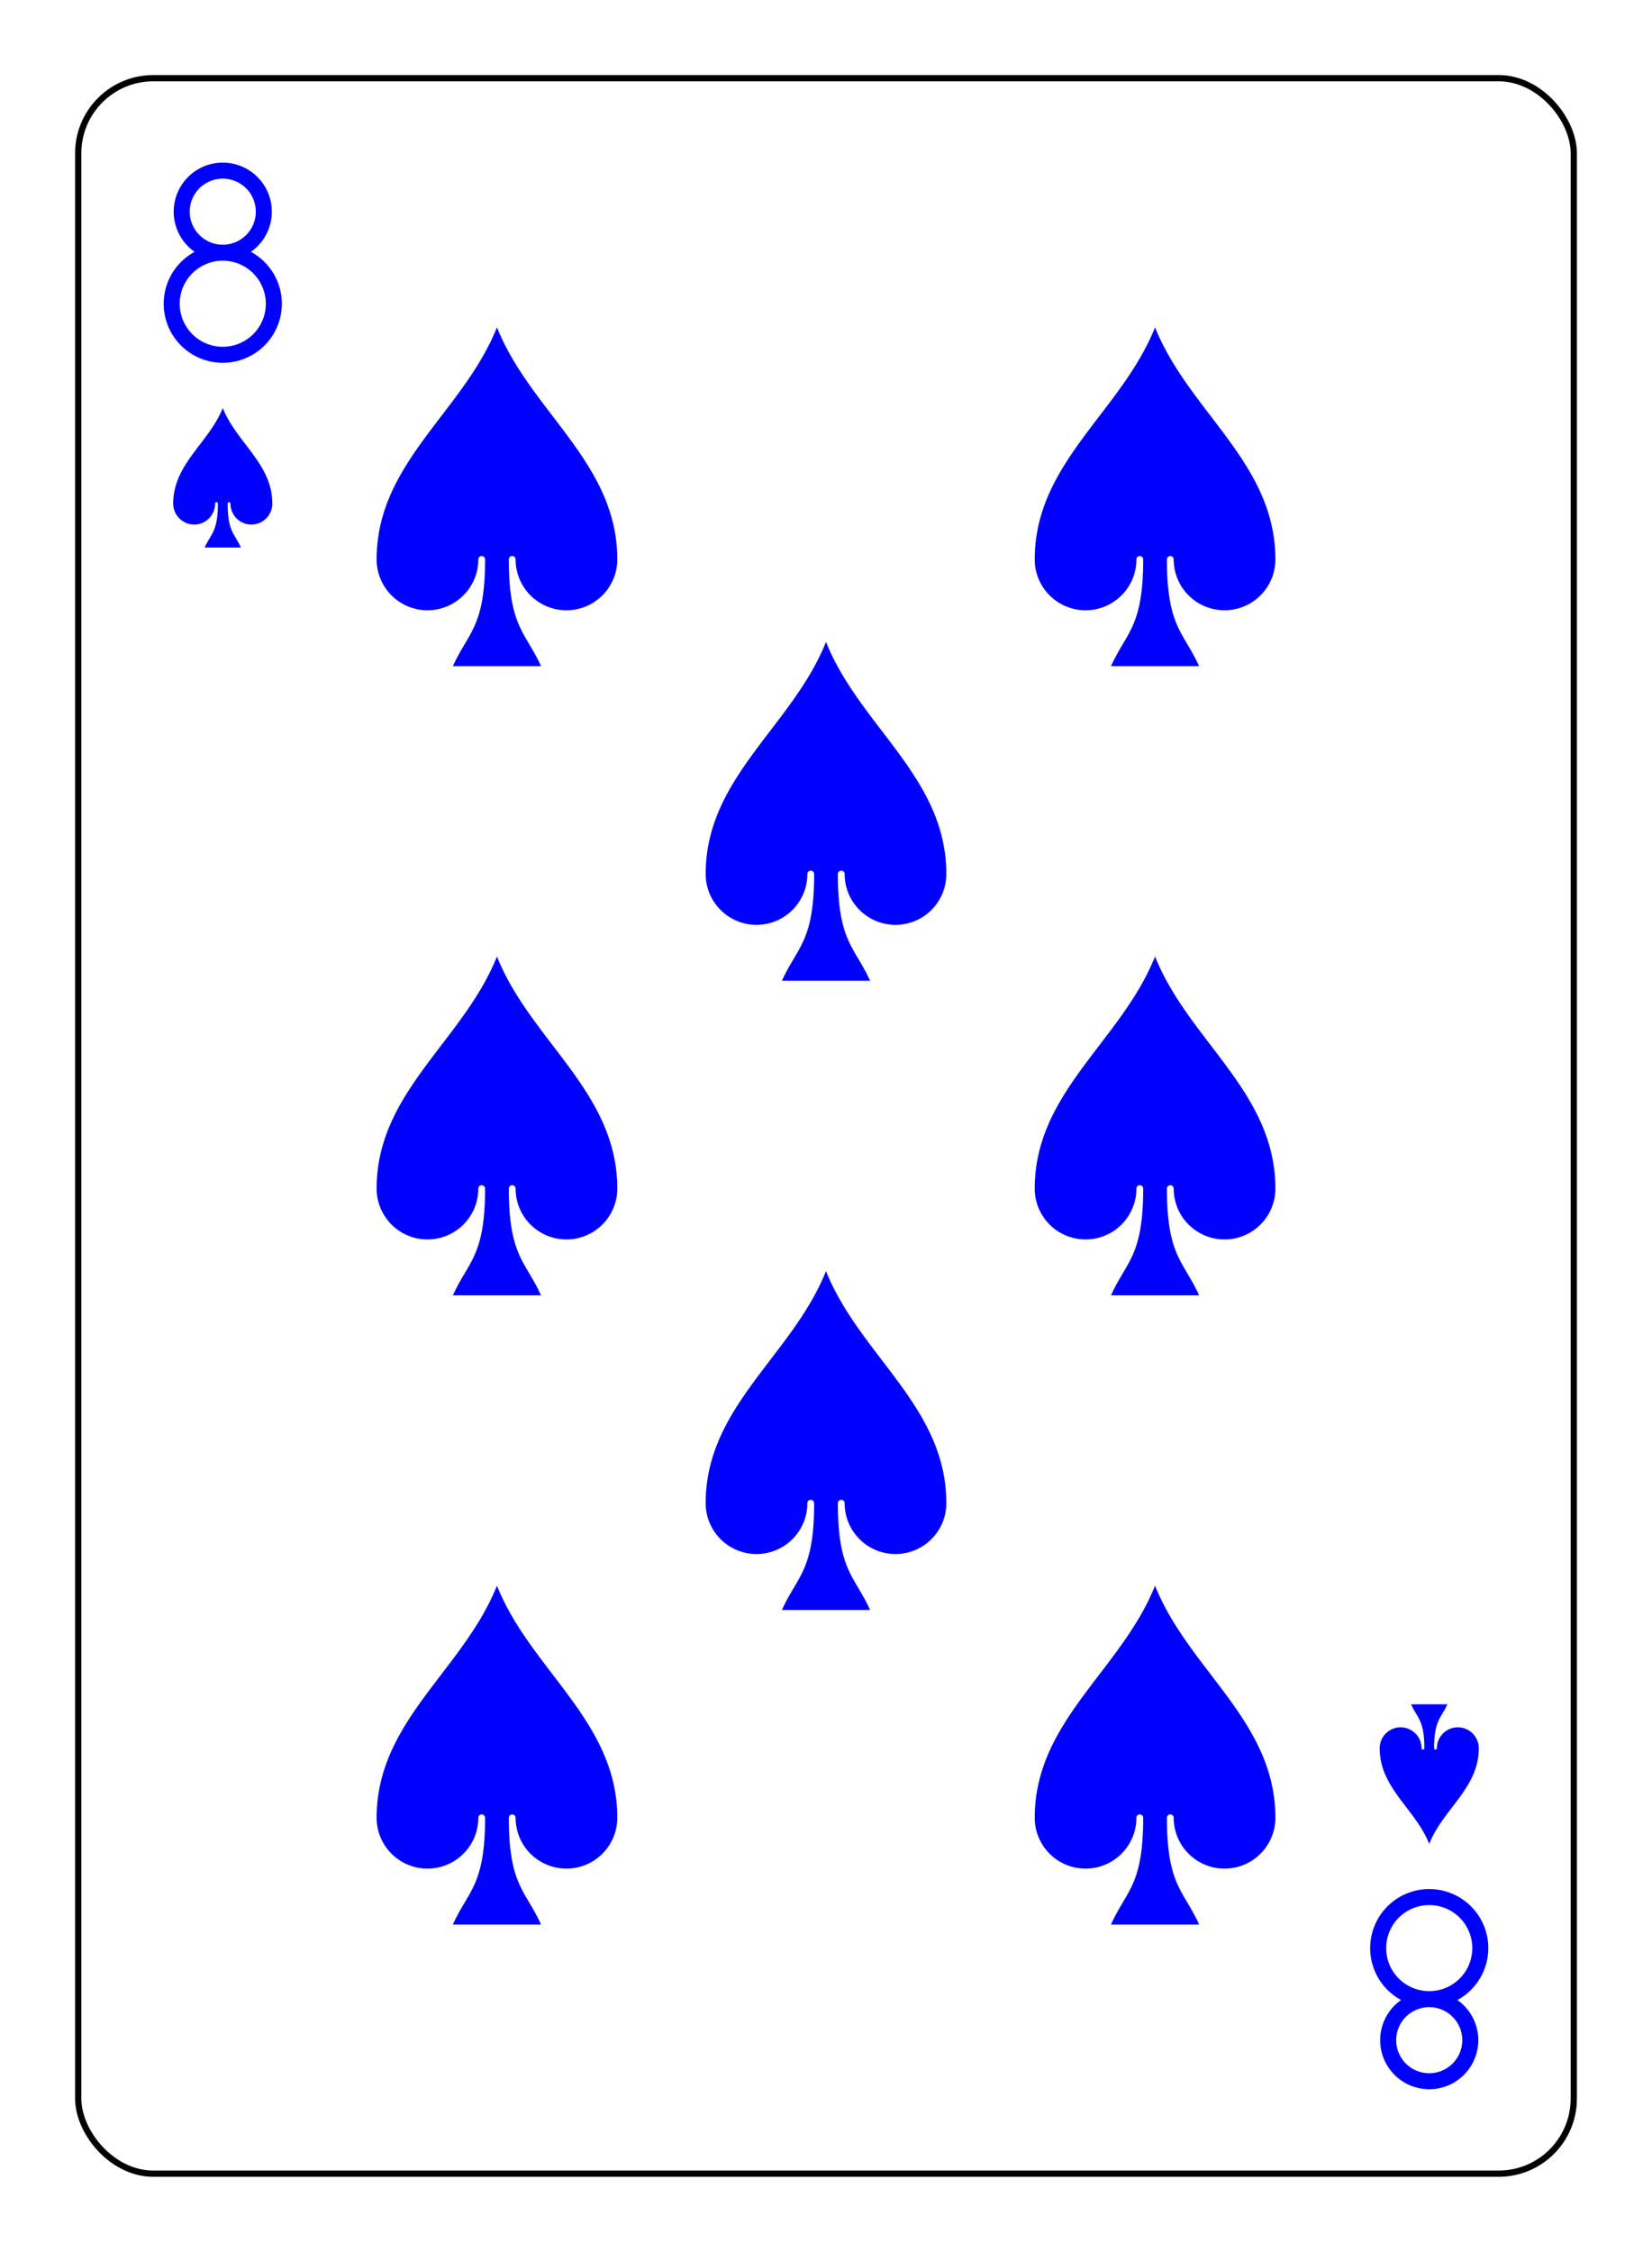 <?xml version="1.0" encoding="UTF-8" standalone="no"?>
<svg xmlns="http://www.w3.org/2000/svg" xmlns:xlink="http://www.w3.org/1999/xlink" class="card" face="8S" height="94mm" preserveAspectRatio="none" viewBox="-132 -180 264 360" width="69mm"><defs><symbol id="SS8" viewBox="-600 -600 1200 1200" preserveAspectRatio="xMinYMid"><path d="M0 -500C100 -250 355 -100 355 185A150 150 0 0 1 55 185A10 10 0 0 0 35 185C35 385 85 400 130 500L-130 500C-85 400 -35 385 -35 185A10 10 0 0 0 -55 185A150 150 0 0 1 -355 185C-355 -100 -100 -250 0 -500Z" fill="blue"></path></symbol><symbol id="VS8" viewBox="-500 -500 1000 1000" preserveAspectRatio="xMinYMid"><path d="M-1 -50A205 205 0 1 1 1 -50L-1 -50A255 255 0 1 0 1 -50Z" stroke="blue" stroke-width="80" stroke-linecap="square" stroke-miterlimit="1.5" fill="none"></path></symbol></defs><rect x="-240" y="-336" width="480" height="672" fill="white"></rect><rect width="239" height="335" x="-119.5" y="-167.5" rx="12" ry="12" fill="white" stroke="black"></rect><use xlink:href="#VS8" height="32" width="32" x="-112.4" y="-154"></use><use xlink:href="#SS8" height="26.769" width="26.769" x="-109.784" y="-117"></use><use xlink:href="#SS8" height="65" width="65" x="-85.084" y="-133.084"></use><use xlink:href="#SS8" height="65" width="65" x="20.084" y="-133.084"></use><use xlink:href="#SS8" height="65" width="65" x="-32.5" y="-82.792"></use><use xlink:href="#SS8" height="65" width="65" x="-85.084" y="-32.5"></use><use xlink:href="#SS8" height="65" width="65" x="20.084" y="-32.5"></use><use xlink:href="#SS8" height="65" width="65" x="-85.084" y="68.084"></use><use xlink:href="#SS8" height="65" width="65" x="20.084" y="68.084"></use><use xlink:href="#SS8" height="65" width="65" x="-32.5" y="17.792"></use><g transform="rotate(180)"><use xlink:href="#VS8" height="32" width="32" x="-112.4" y="-154"></use><use xlink:href="#SS8" height="26.769" width="26.769" x="-109.784" y="-117"></use></g></svg>